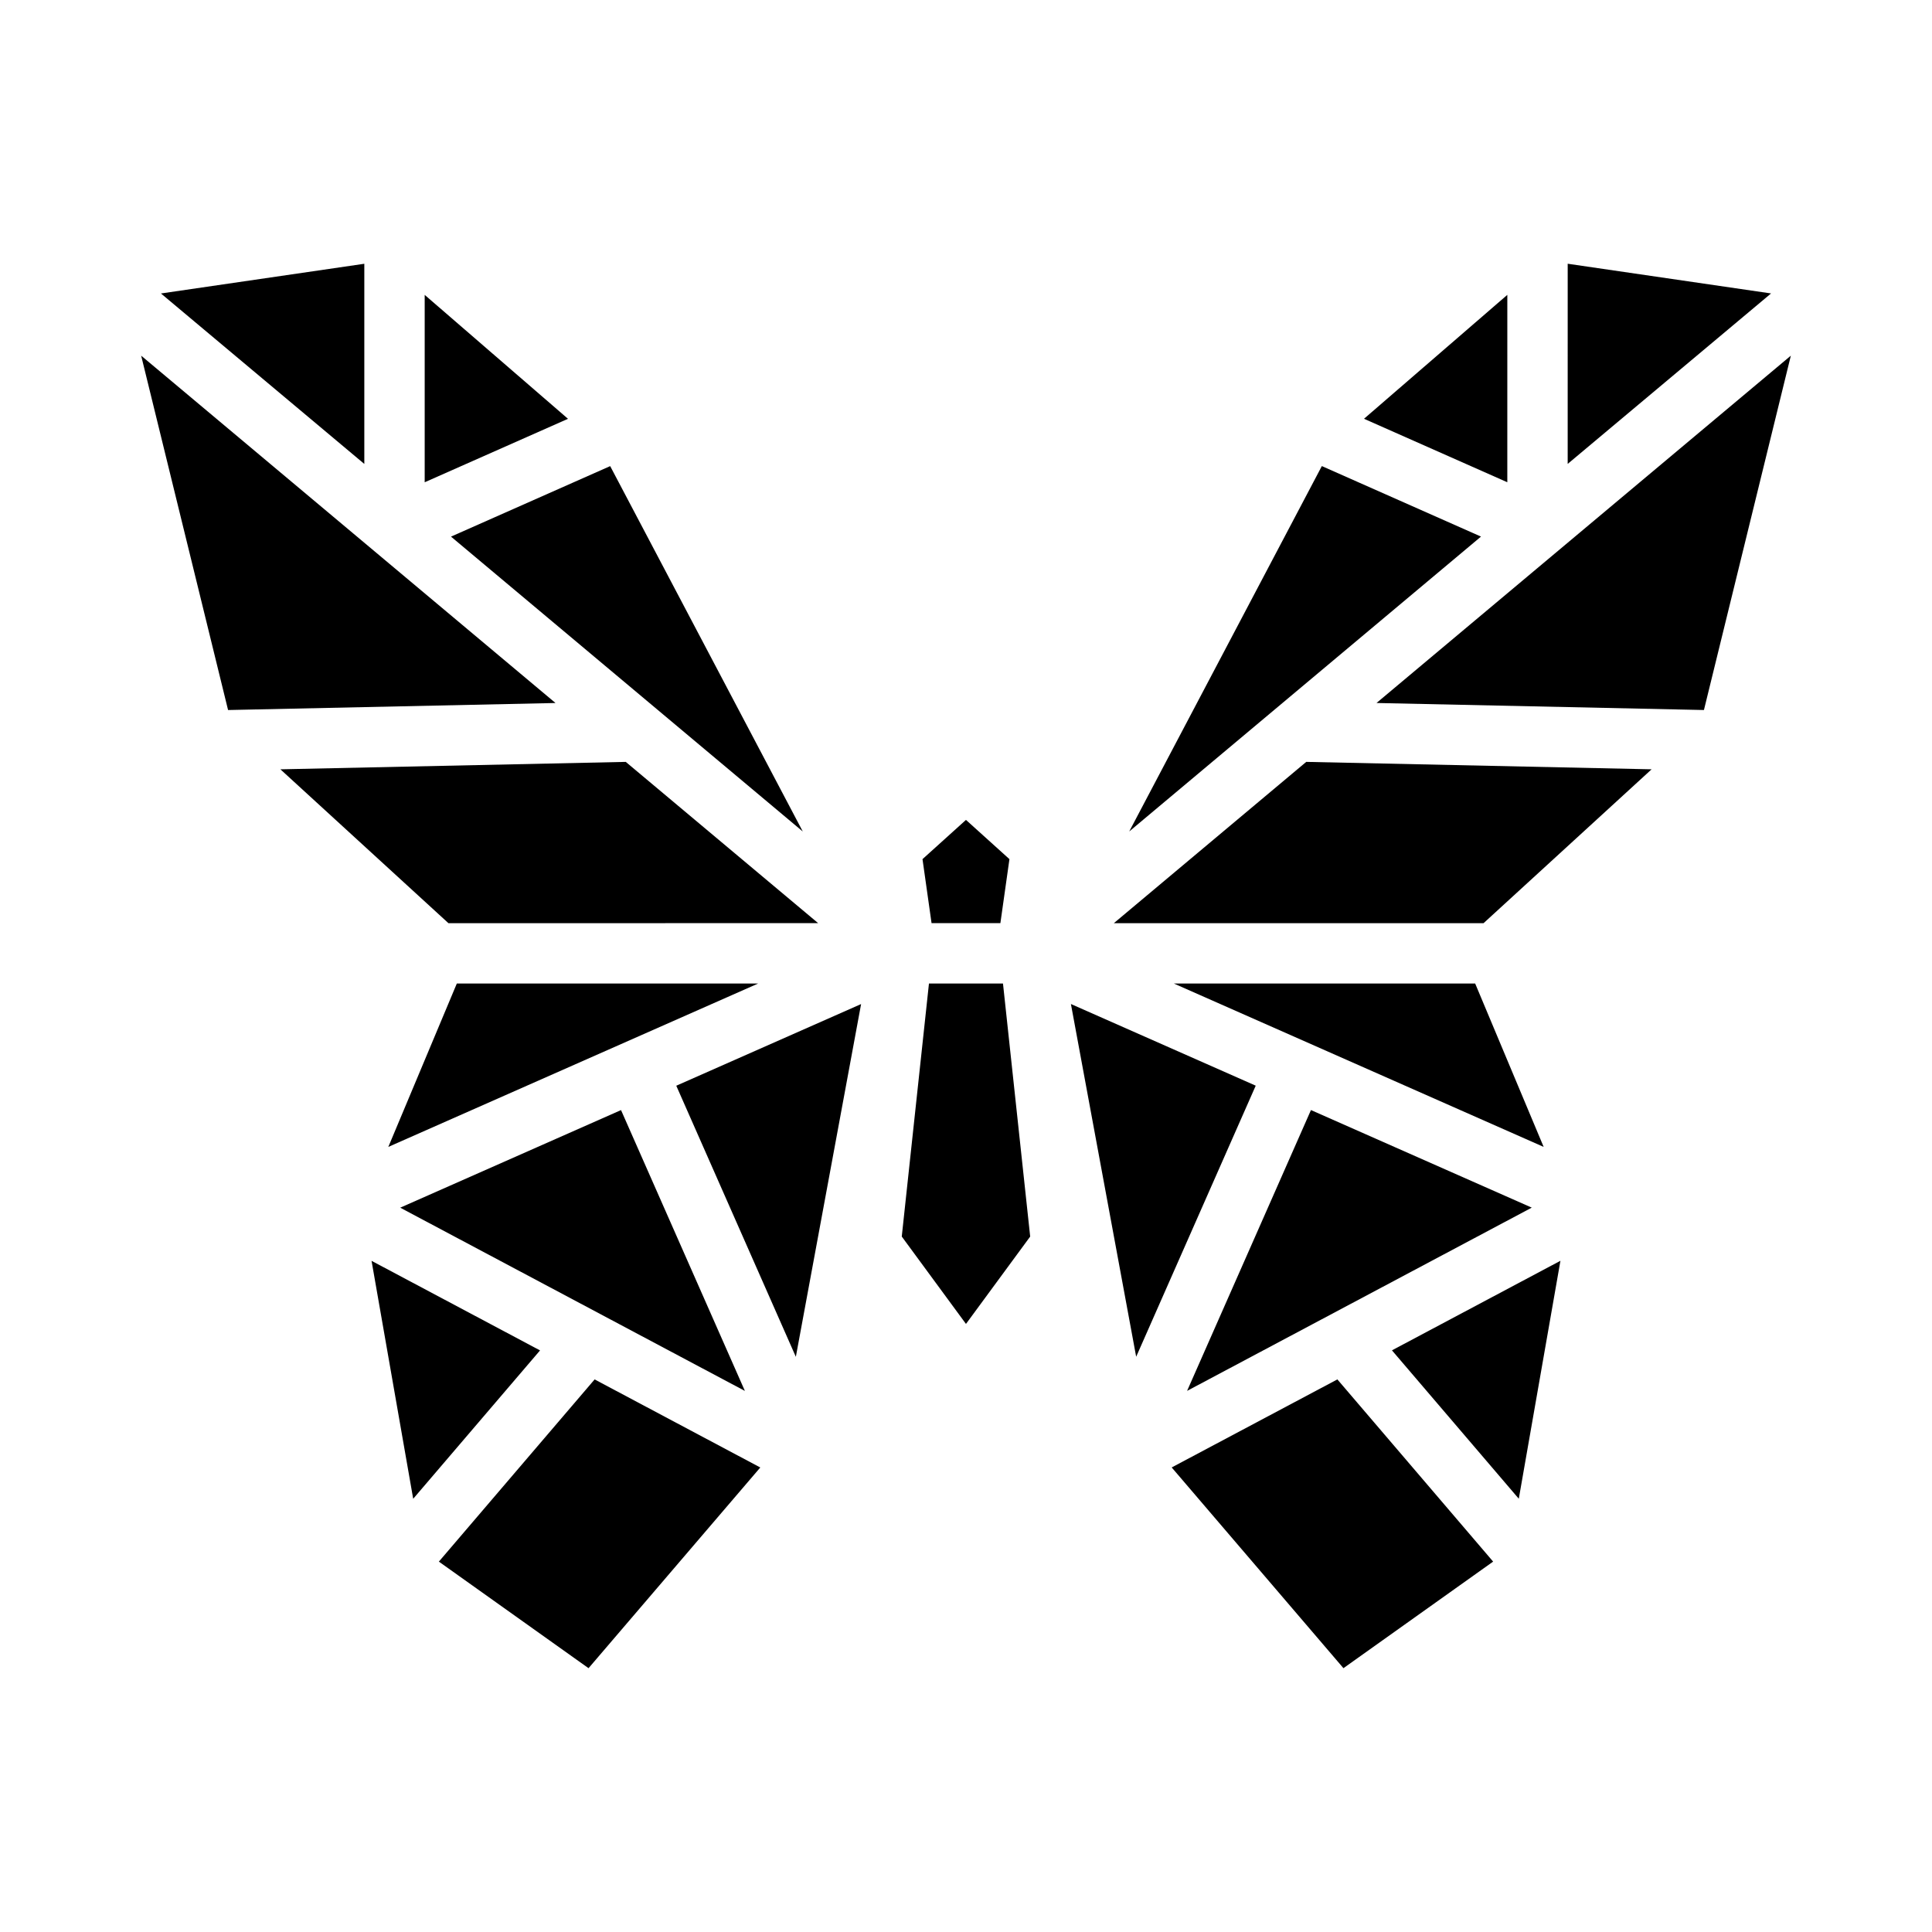 <?xml version="1.0" encoding="UTF-8"?>
<svg width="512pt" height="512pt" version="1.1" viewBox="0 0 512 512" xmlns="http://www.w3.org/2000/svg">
 <path d="m119.52 142.21 42.184-18.684 51.043 96.832zm-6.973-64.062v49.66l37.977-16.82zm-16-8.246-53.895 7.871 53.895 45.176zm-59.137 24.355 23.031 93.91 86.773-1.863zm179.41 150.39-50.988-42.738-91.523 1.969 44.531 40.773zm-95.758 16-18.152 43.297 98-43.297zm43.516 33.539-58.516 25.863 91.344 48.562zm-66.113 39.949 11.035 63.059 33.617-39.32zm17.84 79.711 39.664 28.242 45.516-53.188-43.902-23.34zm94.602-54.277 17.293-93.48-48.98 21.641zm84.277-114.92h97.977l44.531-40.773-91.523-1.969zm69.605-58.348 86.773 1.863 23.031-93.91zm34.668-108.16-37.98 32.84 37.977 16.82zm16-8.246-0.004 53.047 53.895-45.176zm-65.156 53.621-51.043 96.832 93.223-78.145zm-66.496 142.56 17.293 93.48 31.684-71.84zm122.13 53.961-58.516-25.859-32.828 74.422zm-95.422 68.852 45.516 53.195 39.668-28.242-41.277-48.285zm91.984 8.293 11.035-63.059-44.648 23.734zm-11.562-136.54-79.848 0.004 98 43.297zm-125.82-16 2.398-16.961-11.52-10.398-11.52 10.398 2.398 16.961zm-9.121 16h-9.809l-7.207 67.055 17.016 23.16 17.016-23.152-7.207-67.055z"/>
</svg>
